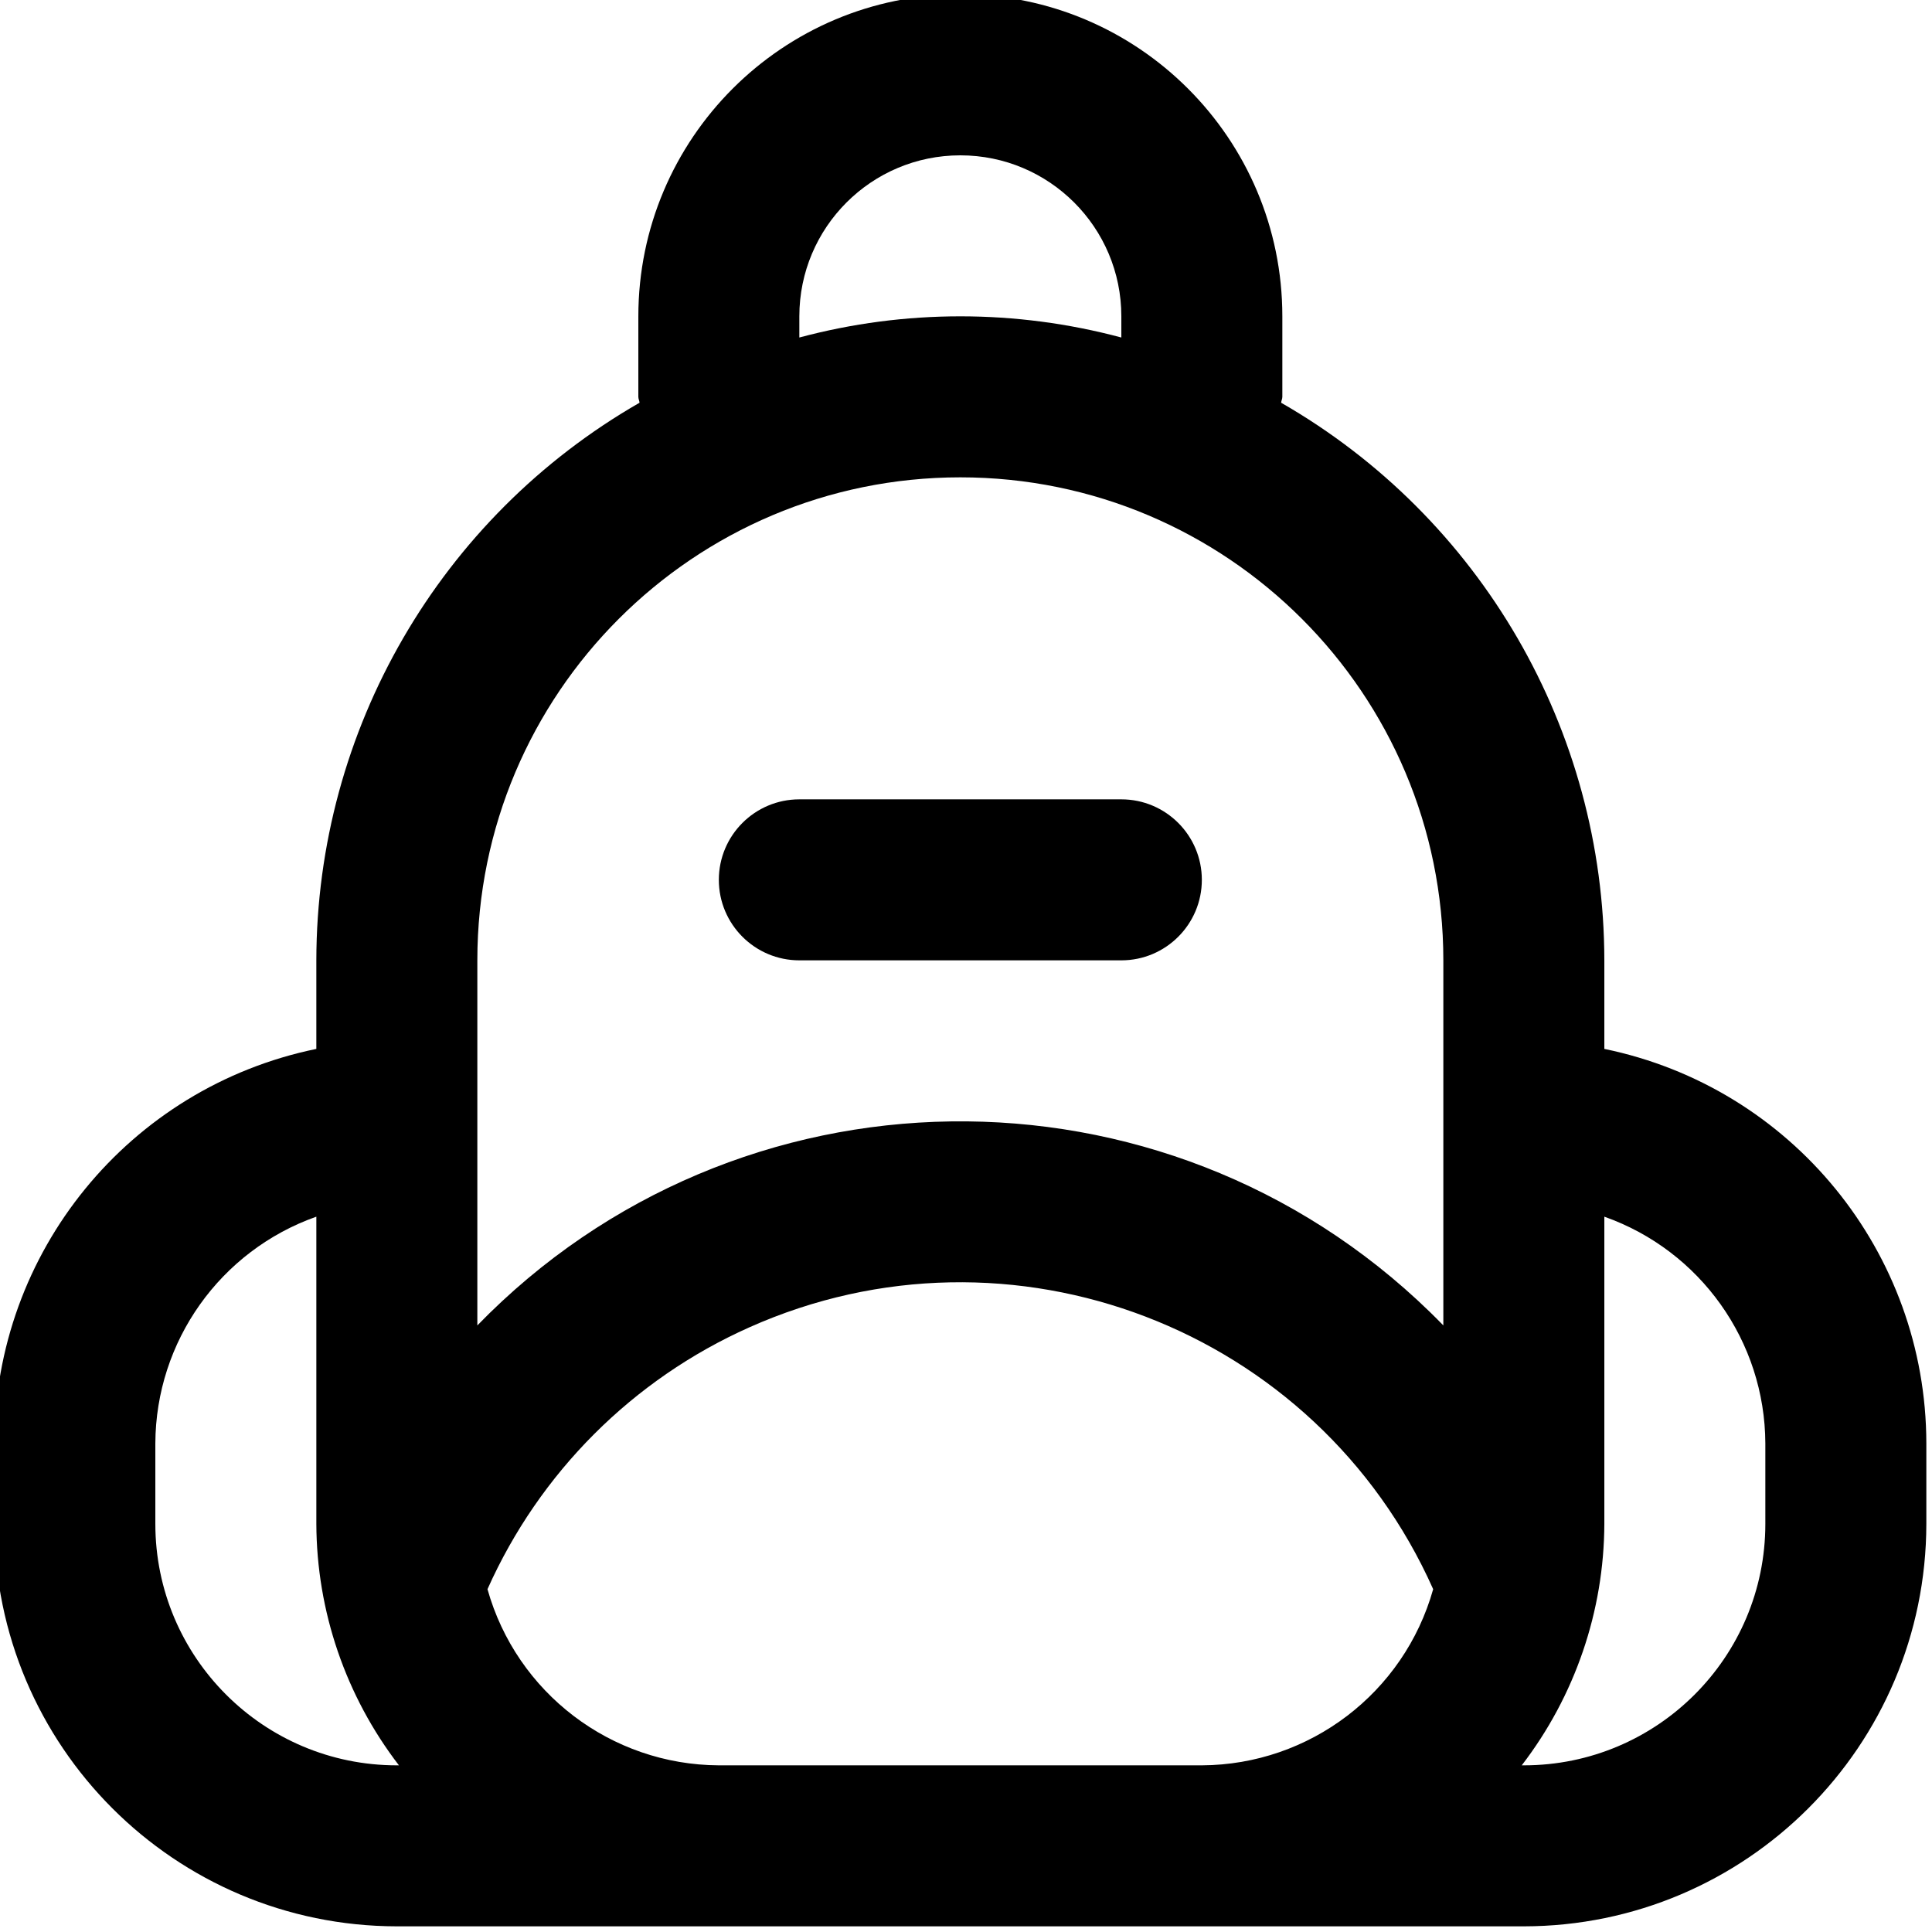 <?xml version="1.0" encoding="utf-8"?>
<!-- Generator: Adobe Illustrator 13.0.0, SVG Export Plug-In . SVG Version: 6.00 Build 14948)  -->
<!DOCTYPE svg PUBLIC "-//W3C//DTD SVG 1.1//EN" "http://www.w3.org/Graphics/SVG/1.1/DTD/svg11.dtd">
<svg version="1.1" id="Layer_1" xmlns="http://www.w3.org/2000/svg" xmlns:xlink="http://www.w3.org/1999/xlink" x="0px" y="0px"
	 width="512px" height="512px" viewBox="0 0 512 512" enable-background="new 0 0 512 512" xml:space="preserve">
<g>
	<path d="M190.5,233.167c0-11.778,9.556-21.333,21.333-21.333h85.334c11.777,0,21.333,9.556,21.333,21.333
		s-9.556,21.333-21.333,21.333h-85.334C200.056,254.5,190.5,244.944,190.5,233.167z M510.5,382.5v21.333
		c-0.069,58.889-47.778,106.598-106.667,106.667H105.167C46.278,510.431-1.431,462.722-1.5,403.833V382.5
		c0.063-50.667,35.694-94.319,85.333-104.528V254.5c0.07-61.028,32.729-117.375,85.653-147.771
		c-0.042-0.542-0.319-1.007-0.319-1.563V83.833c0-47.125,38.208-85.333,85.333-85.333s85.333,38.208,85.333,85.333v21.333
		c0,0.556-0.277,1.021-0.319,1.563c52.931,30.396,85.583,86.743,85.653,147.771v23.472C474.792,288.181,510.444,331.833,510.5,382.5
		z M211.833,89.444c27.945-7.486,57.375-7.486,85.334,0v-5.611c0-23.563-19.104-42.667-42.667-42.667s-42.667,19.104-42.667,42.667
		V89.444z M126.5,351.25c68.729-70.694,181.736-72.292,252.444-3.556c1.194,1.167,2.389,2.348,3.556,3.556V254.5
		c0-70.688-57.306-128-128-128c-70.688,0-128,57.313-128,128V351.25z M105.167,467.833h0.556
		c-14.118-18.361-21.806-40.847-21.889-64v-81.402c-25.479,9.014-42.555,33.041-42.667,60.069v21.333
		C41.167,439.181,69.819,467.833,105.167,467.833z M318.5,467.833c28.556-0.139,53.583-19.181,61.306-46.681
		c-30.861-69.208-112-100.277-181.208-69.402c-30.903,13.777-55.618,38.5-69.41,69.402c7.729,27.5,32.75,46.542,61.313,46.681H318.5
		z M467.833,382.5c-0.111-27.028-17.194-51.056-42.666-60.069v81.402c-0.084,23.153-7.778,45.639-21.89,64h0.556
		c35.348,0,64-28.652,64-64V382.5z"/>
</g>
</svg>
